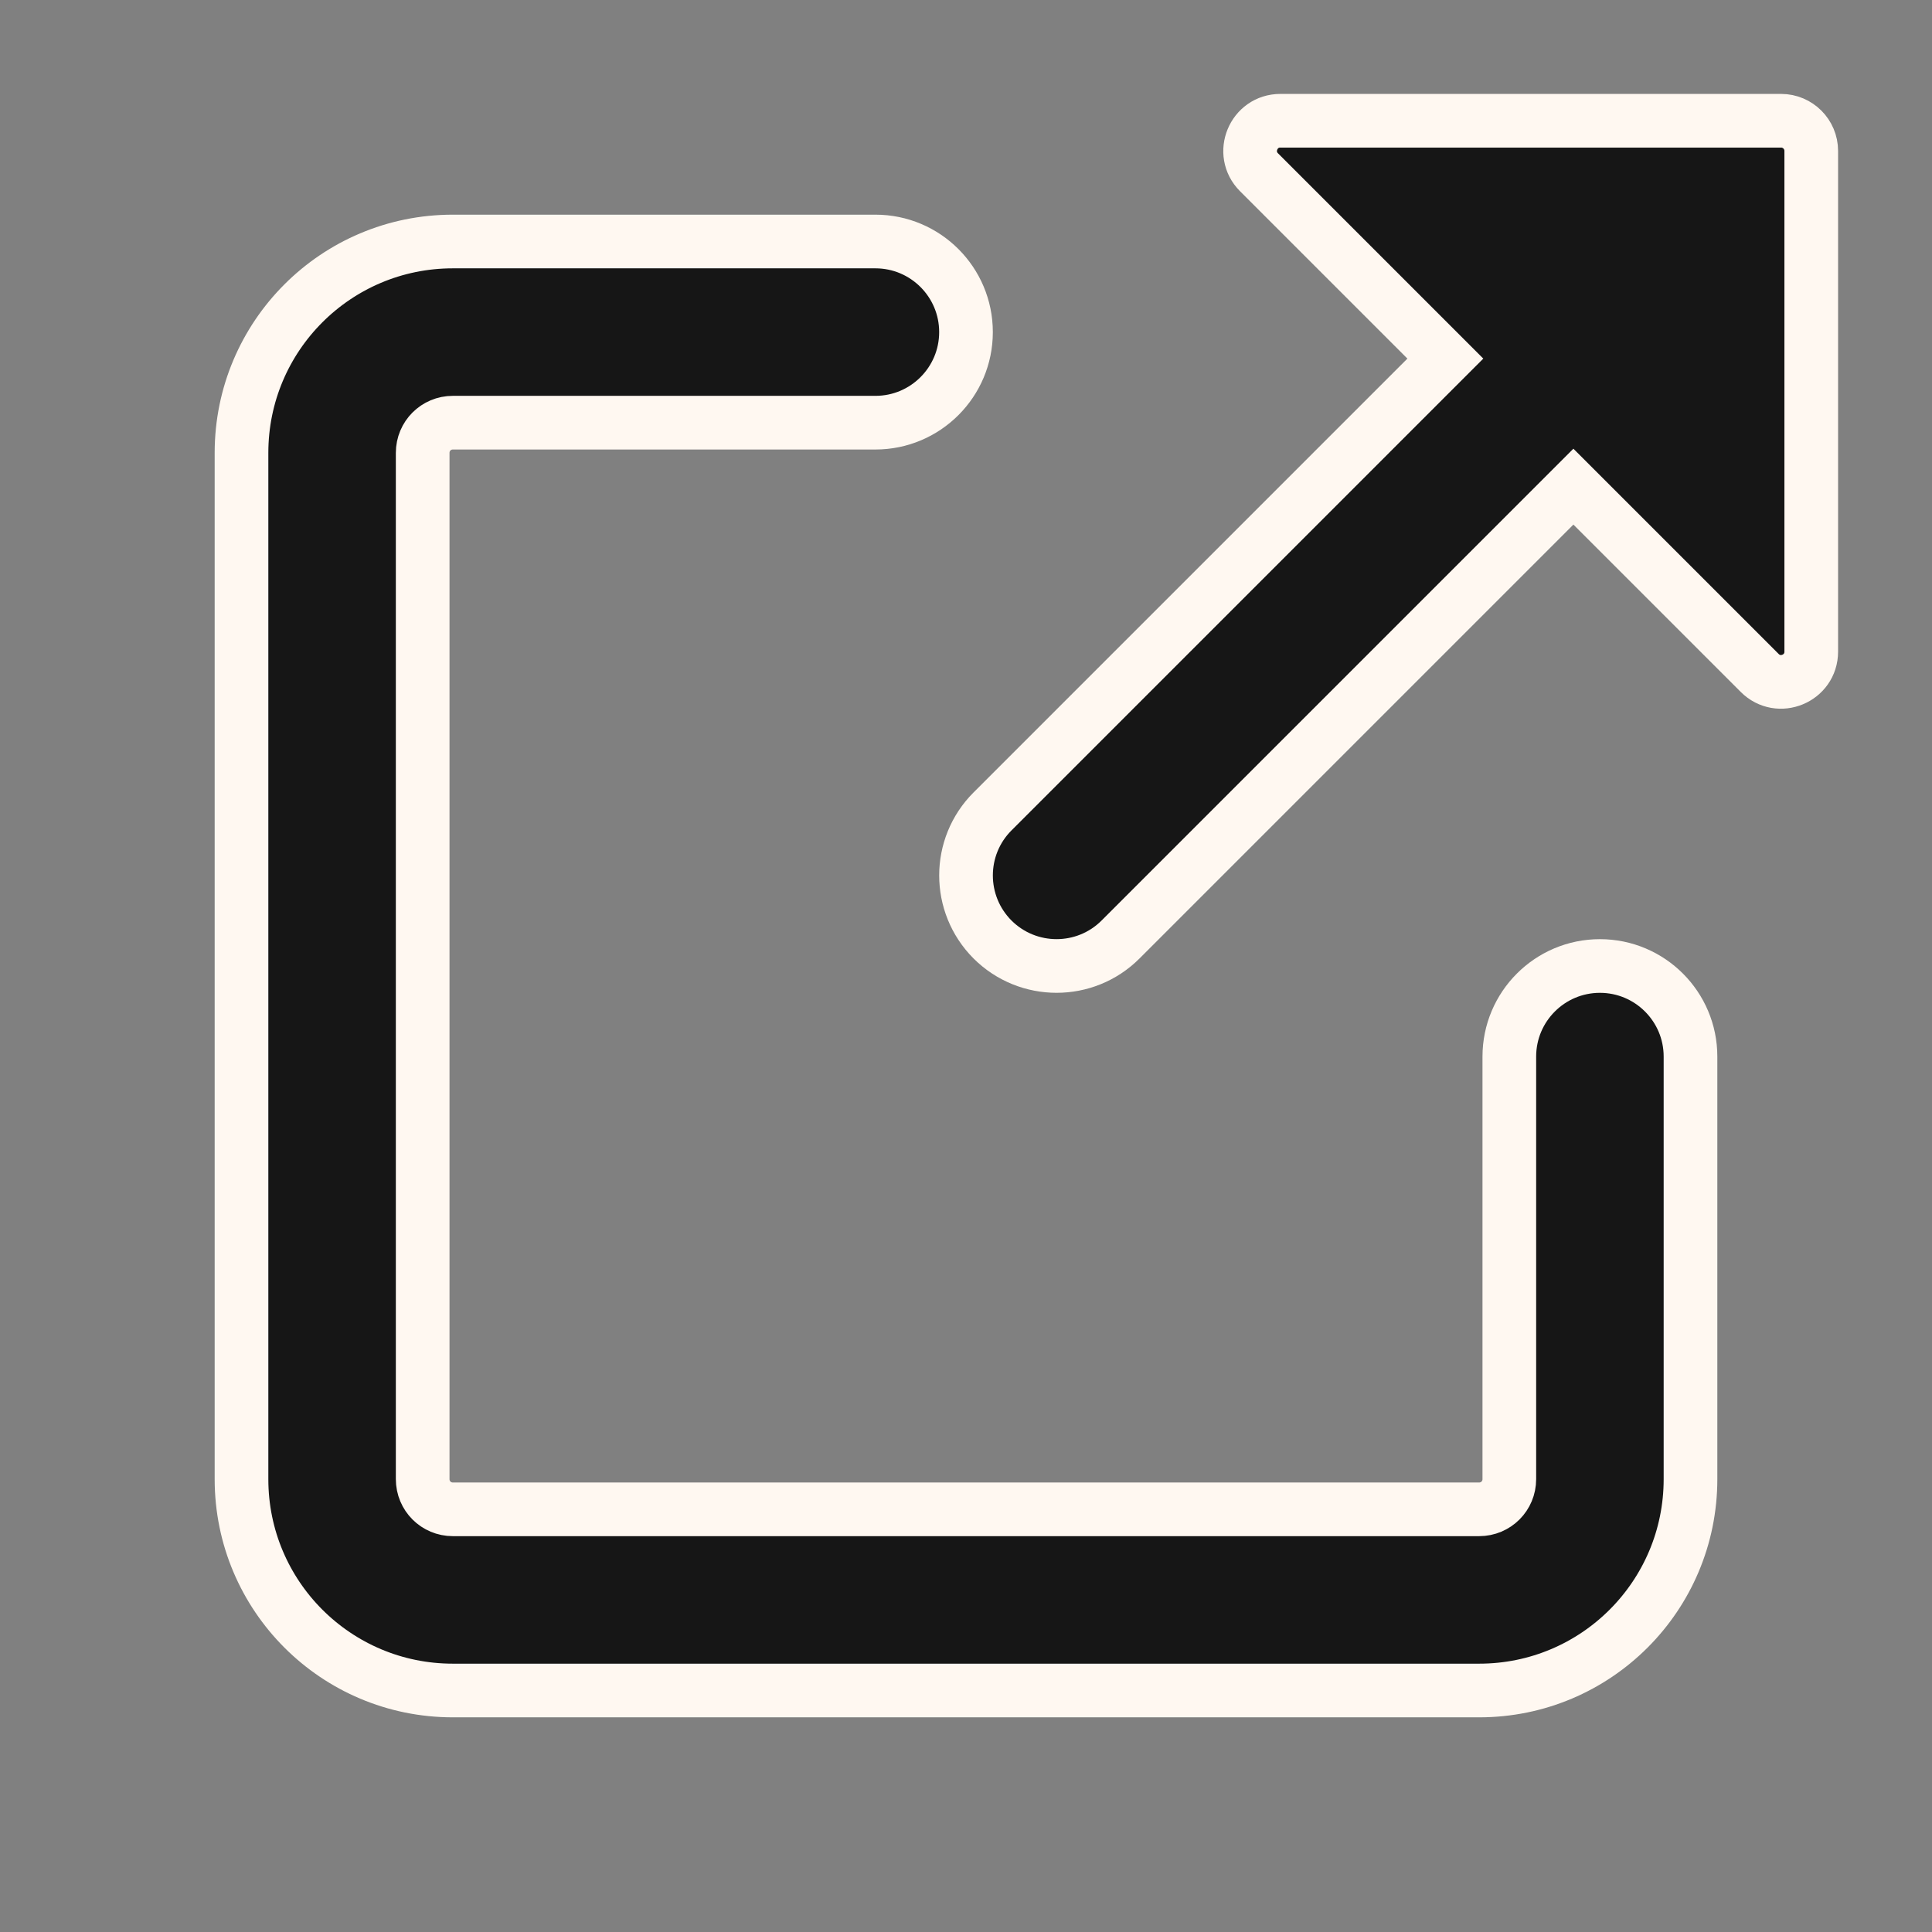 <svg width="18" height="18" viewBox="0 0 18 18" fill="none" xmlns="http://www.w3.org/2000/svg">
<rect x="0" y="0" width="18" height="18" fill="#808080" stroke="none"/>
<path fill-rule="evenodd" clip-rule="evenodd" d="M11.929 1.125H16.594C16.749 1.125 16.875 1.251 16.875 1.406V6.071C16.875 6.322 16.572 6.447 16.395 6.27L14.659 4.534L10.44 8.753C10.111 9.082 9.577 9.082 9.247 8.753C8.918 8.423 8.918 7.889 9.247 7.56L13.466 3.341L11.73 1.605C11.553 1.428 11.678 1.125 11.929 1.125ZM4.219 2.25C3.131 2.25 2.25 3.131 2.25 4.219V13.781C2.25 14.869 3.131 15.75 4.219 15.75H13.781C14.869 15.75 15.75 14.869 15.75 13.781V9.844C15.75 9.378 15.372 9 14.906 9C14.44 9 14.062 9.378 14.062 9.844V13.781C14.062 13.937 13.937 14.062 13.781 14.062H4.219C4.063 14.062 3.938 13.937 3.938 13.781V4.219C3.938 4.063 4.063 3.938 4.219 3.938H8.156C8.622 3.938 9 3.56 9 3.094C9 2.628 8.622 2.25 8.156 2.25H4.219Z" fill="#161616" stroke="#FFF8F1" stroke-width="0.5"/>
</svg>
